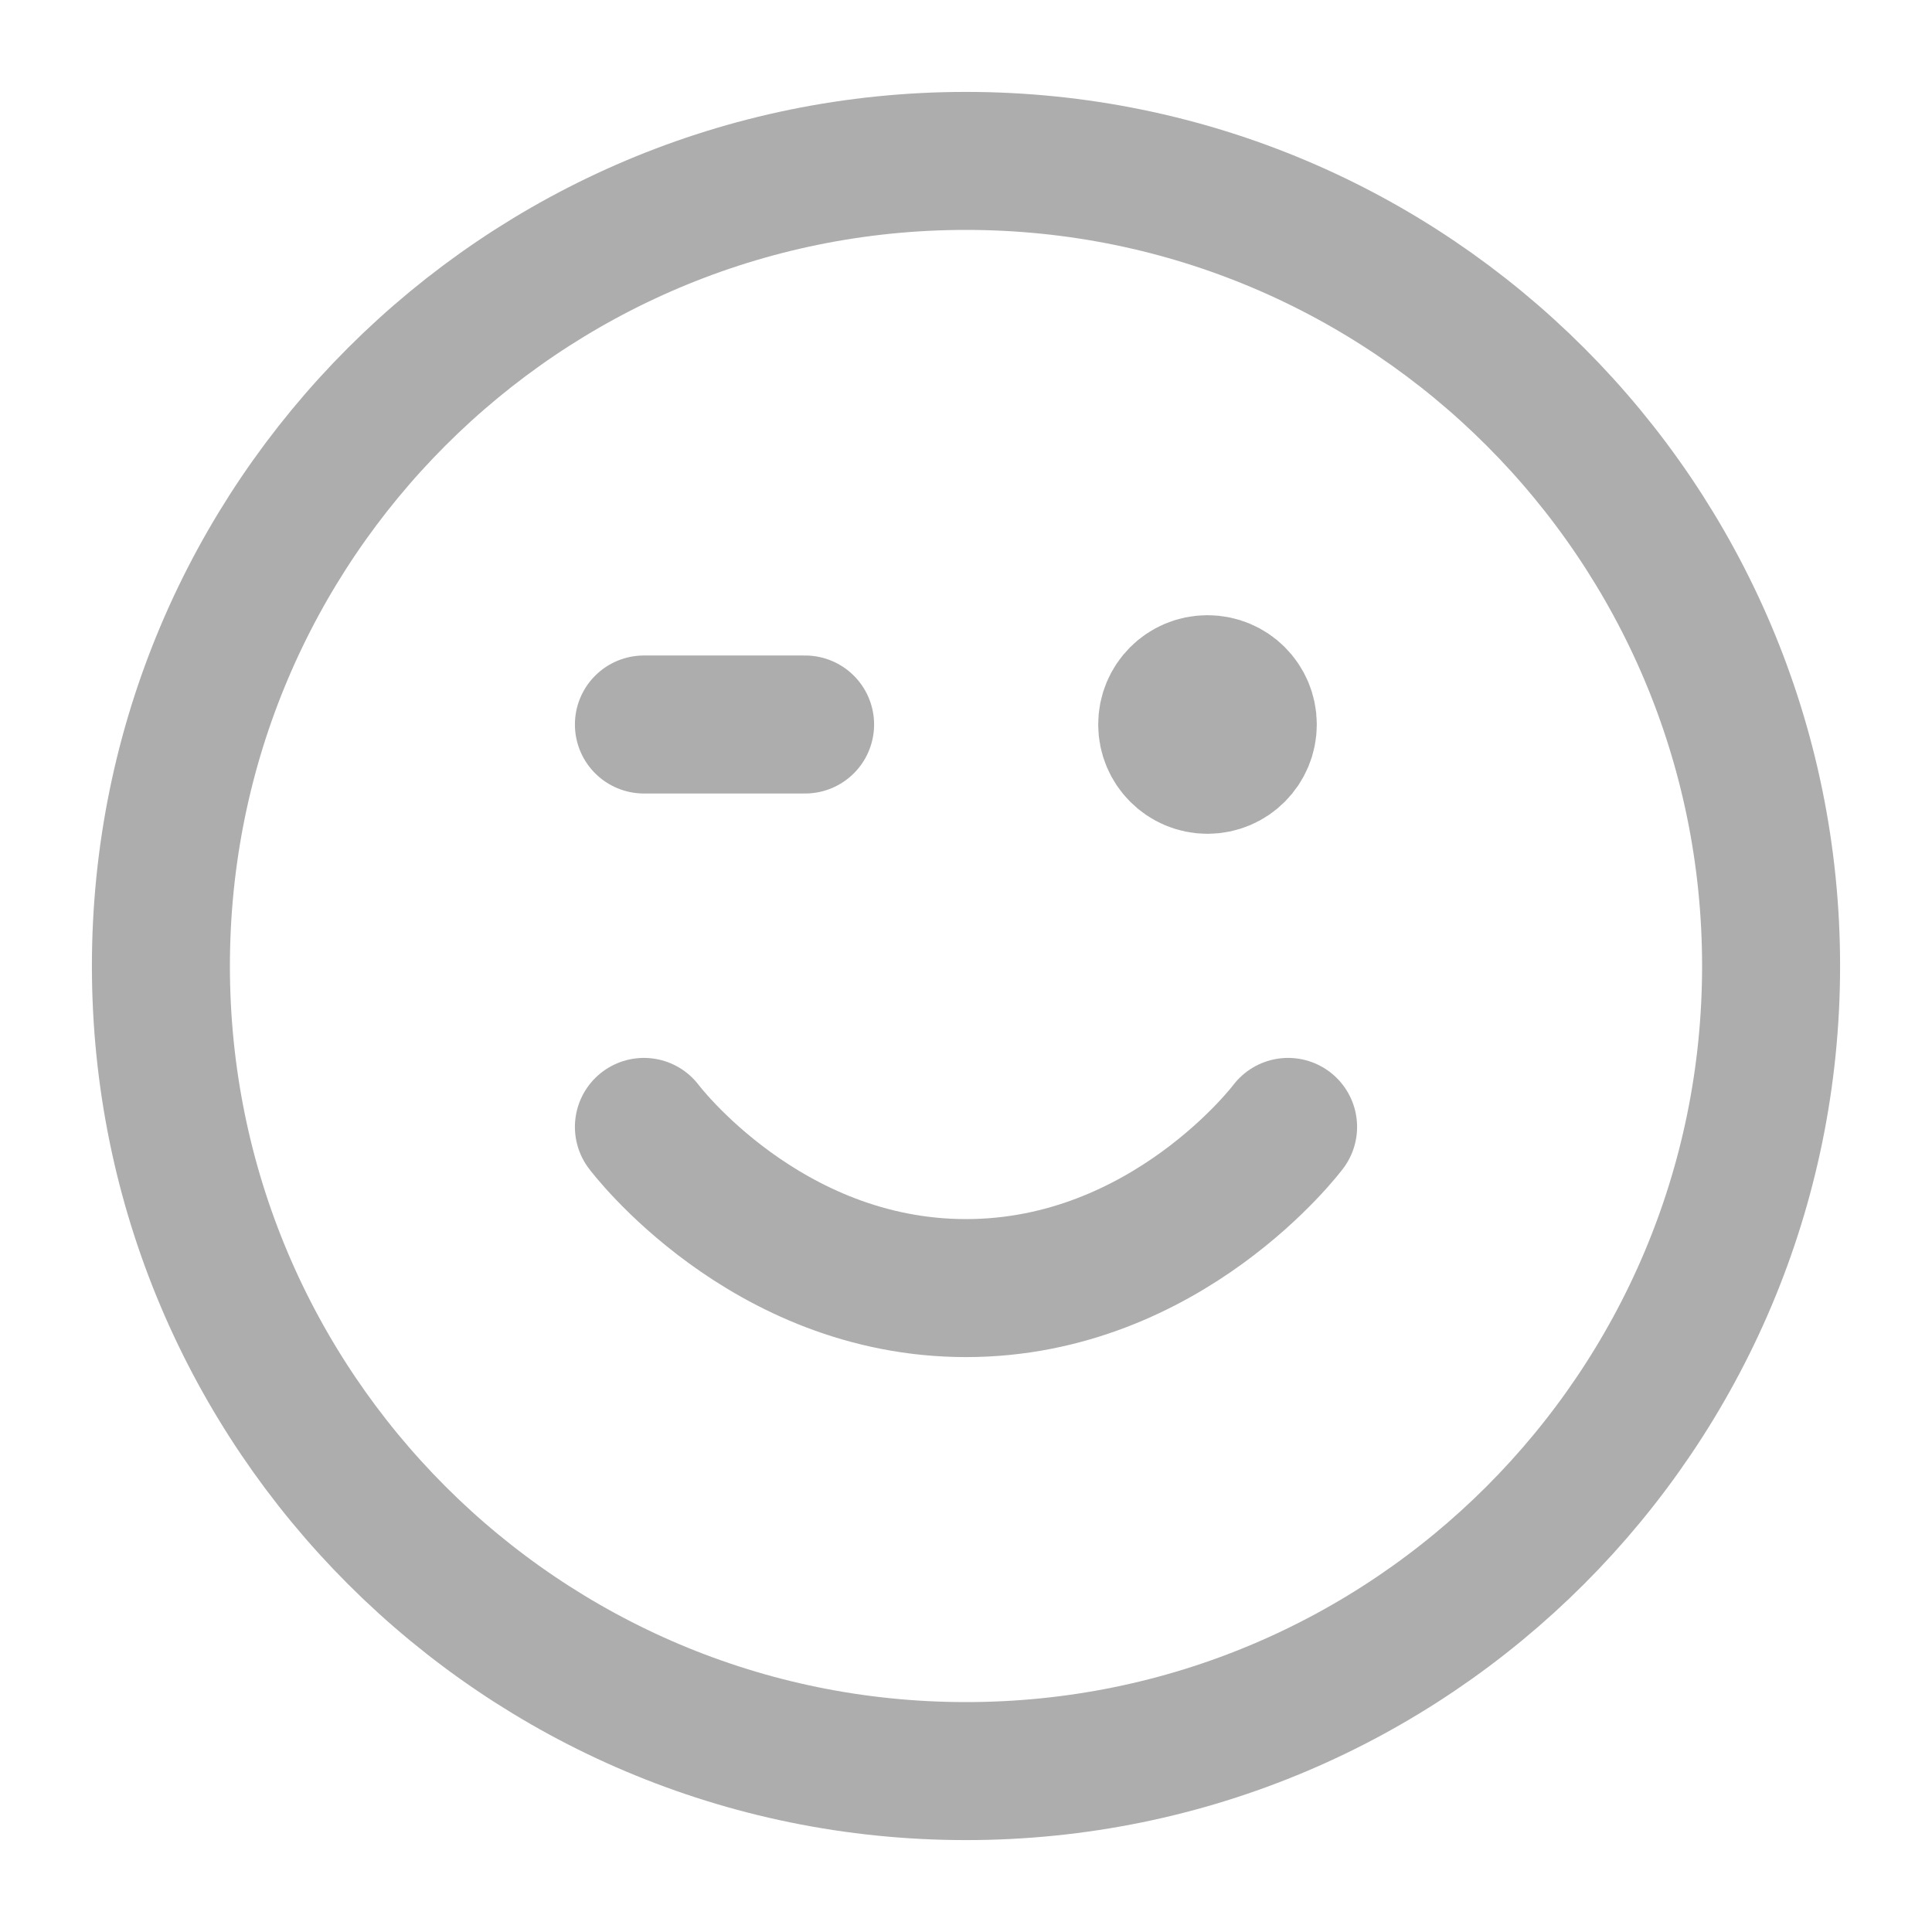 <svg width="7" height="7" viewBox="0 0 7 7" fill="none" xmlns="http://www.w3.org/2000/svg">
<path d="M2.333 4.083C2.333 4.083 2.771 4.667 3.5 4.667C4.229 4.667 4.667 4.083 4.667 4.083M4.375 2.625H4.378M2.333 2.625H2.917M6.417 3.5C6.417 5.111 5.111 6.417 3.5 6.417C1.889 6.417 0.583 5.111 0.583 3.5C0.583 1.889 1.889 0.583 3.5 0.583C5.111 0.583 6.417 1.889 6.417 3.5ZM4.521 2.625C4.521 2.705 4.456 2.771 4.375 2.771C4.294 2.771 4.229 2.705 4.229 2.625C4.229 2.544 4.294 2.479 4.375 2.479C4.456 2.479 4.521 2.544 4.521 2.625Z" stroke="#ADADAD" stroke-width="0.5" stroke-linecap="round" stroke-linejoin="round"/>
</svg>

